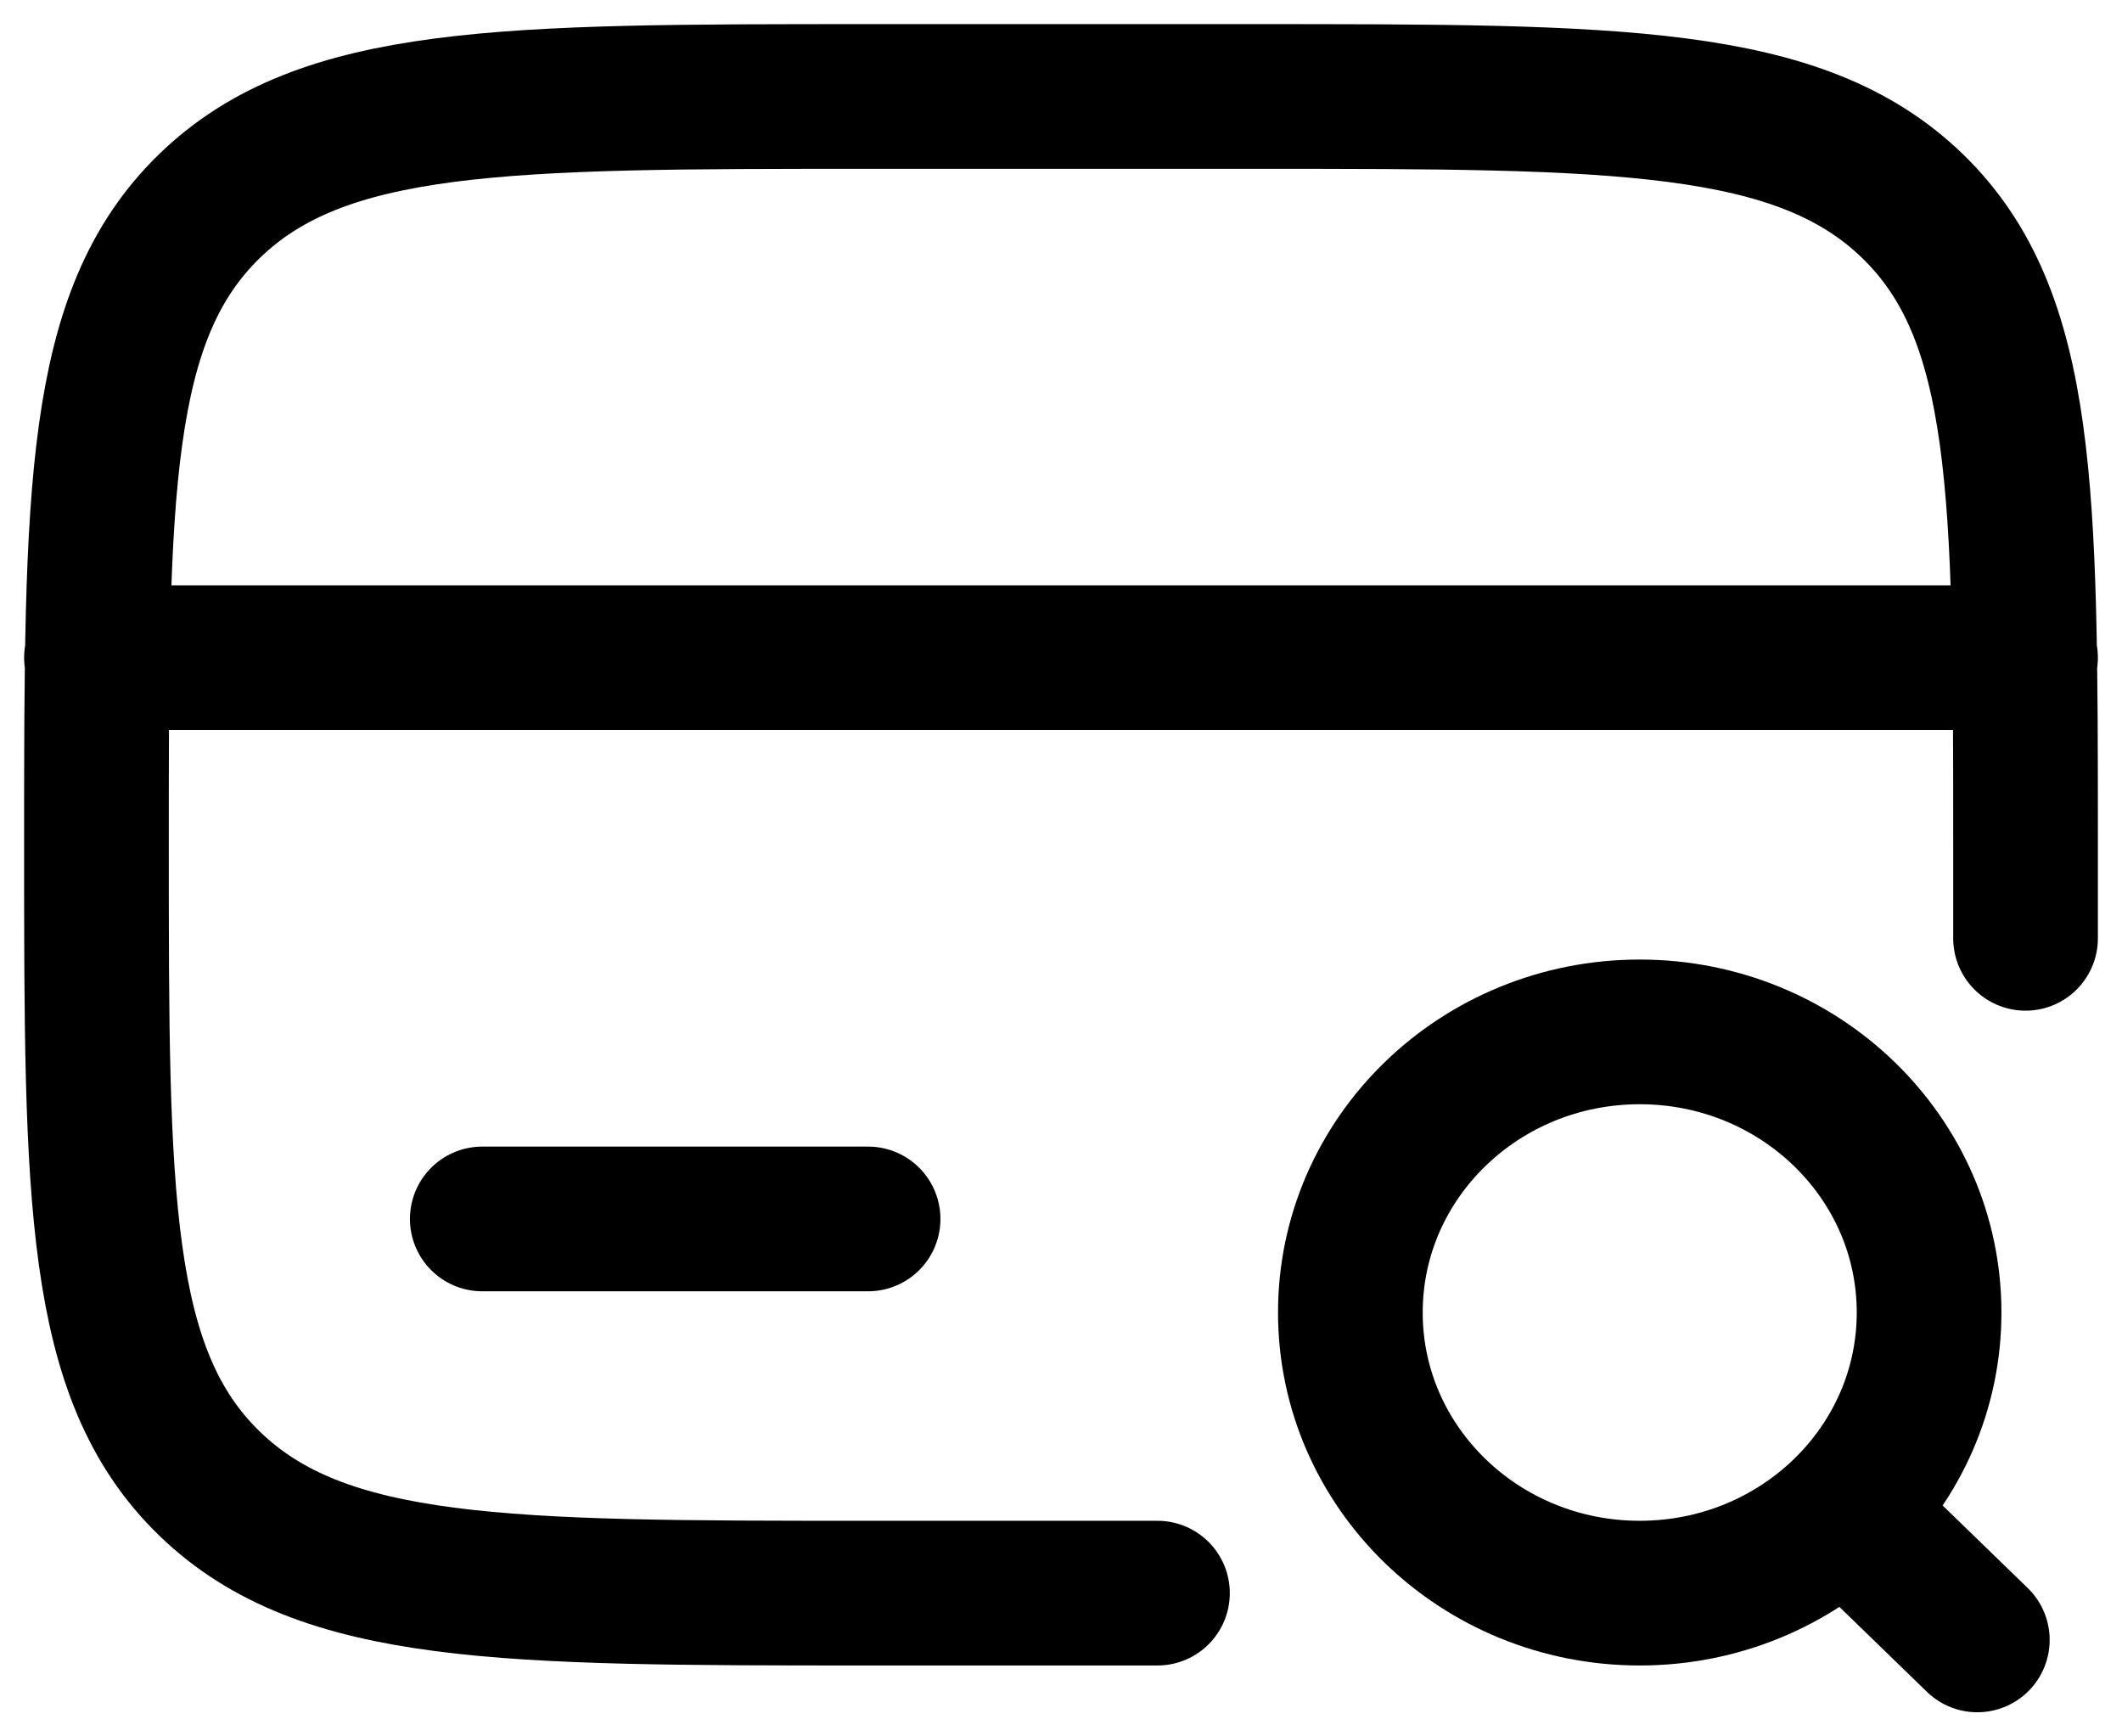 <svg width="22" height="18" viewBox="0 0 22 18" fill="none" xmlns="http://www.w3.org/2000/svg">
<path d="M21 9.727V8.758C21 5.101 21 3.272 19.828 2.136C18.656 1.001 16.771 1 13 1H9C5.229 1 3.343 1 2.172 2.136C1.001 3.273 1 5.101 1 8.758C1 12.414 1 14.243 2.172 15.379C3.344 16.514 5.229 16.515 9 16.515H12M9 12.636H5M1 6.818H21" stroke="black" stroke-width="1.5" stroke-linecap="round"/>
<path d="M17 16.515C18.657 16.515 20 15.213 20 13.606C20 11.999 18.657 10.697 17 10.697C15.343 10.697 14 11.999 14 13.606C14 15.213 15.343 16.515 17 16.515Z" stroke="black" stroke-width="1.5"/>
<path d="M19.5 16.03L20.5 17" stroke="black" stroke-width="1.5" stroke-linecap="round"/>
</svg>
